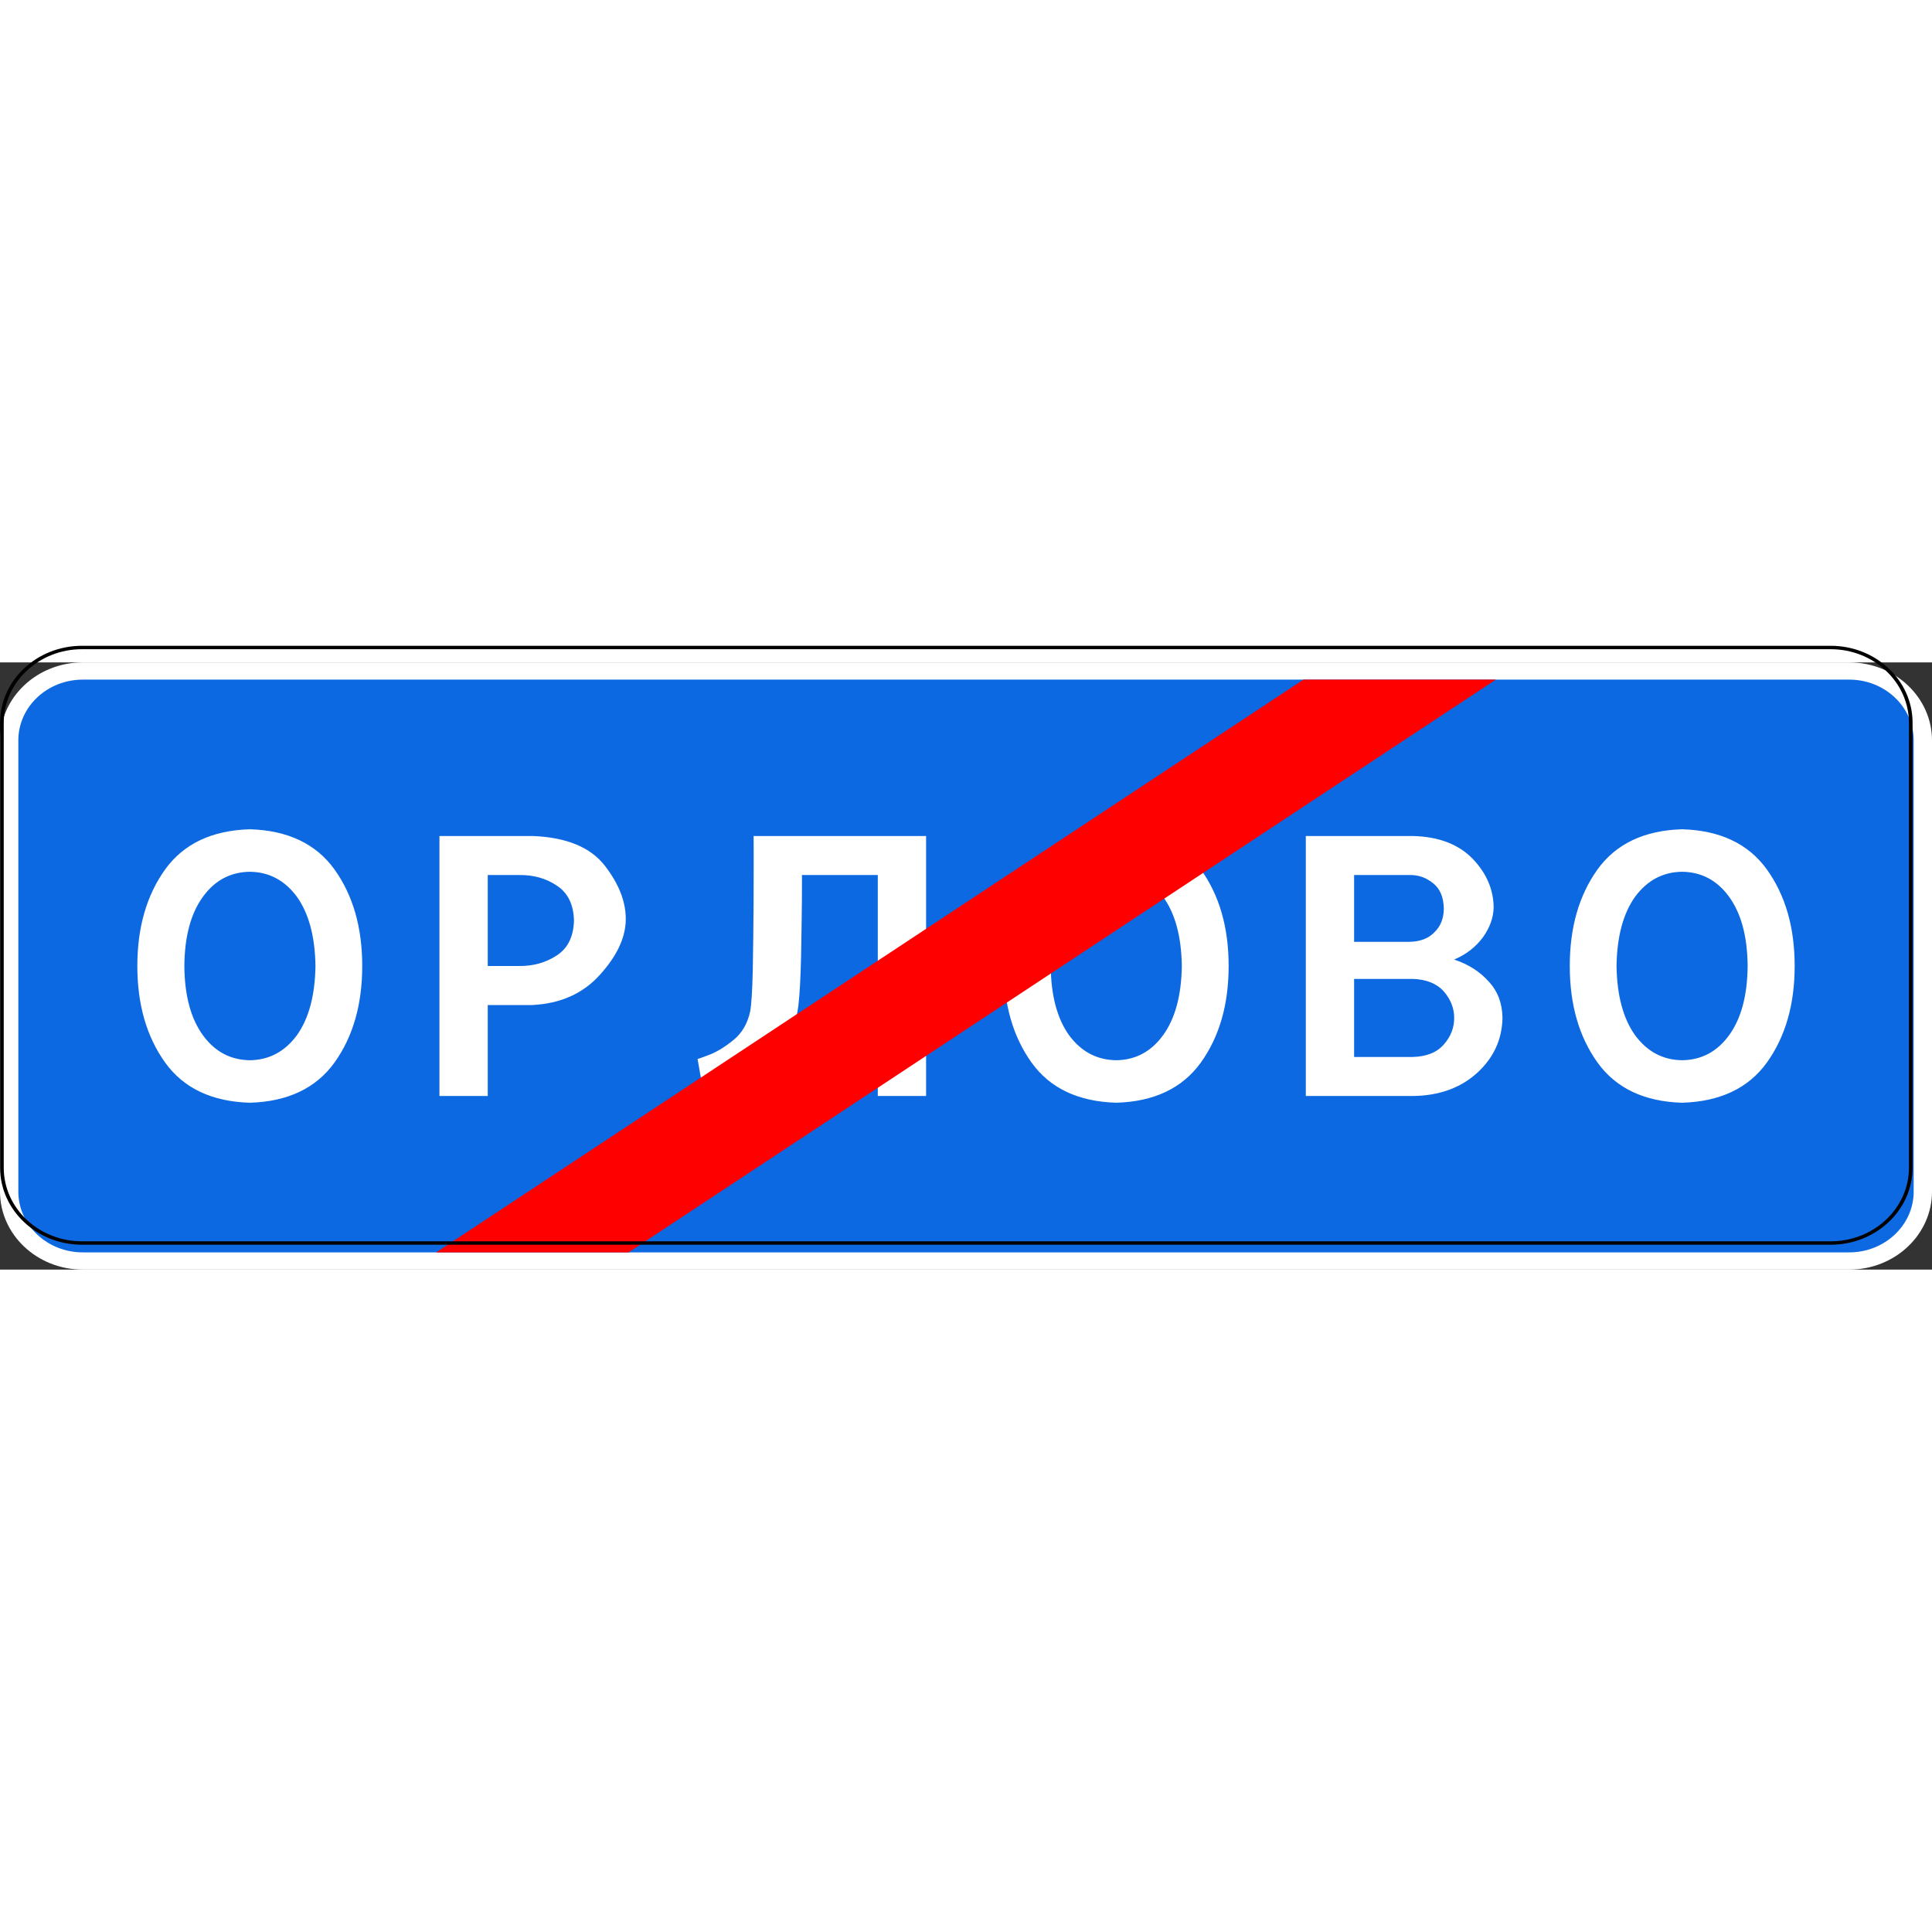 <?xml version="1.0" encoding="UTF-8"?>
<svg xmlns="http://www.w3.org/2000/svg" xmlns:xlink="http://www.w3.org/1999/xlink" width="35px" height="35px" viewBox="0 0 35 11" version="1.1">
<rect x="0" y="0" width="35" height="11" fill="#333333" stroke="none"/>
<g id="surface1">
<path style=" stroke:none;fill-rule:nonzero;fill:rgb(100%,100%,100%);fill-opacity:1;" d="M 1.5 0 L 33.5 0 C 34.328 0 35 0.633 35 1.414 L 35 9.586 C 35 10.367 34.328 11 33.5 11 L 1.5 11 C 0.672 11 0 10.367 0 9.586 L 0 1.414 C 0 0.633 0.672 0 1.5 0 Z M 1.5 0 "/>
<path style=" stroke:none;fill-rule:nonzero;fill:rgb(5.098%,41.176%,88.235%);fill-opacity:1;" d="M 1.5 0.312 C 0.855 0.312 0.332 0.805 0.332 1.414 L 0.332 9.586 C 0.332 10.195 0.855 10.688 1.5 10.688 L 33.5 10.688 C 34.145 10.688 34.668 10.195 34.668 9.586 L 34.668 1.414 C 34.668 0.805 34.145 0.312 33.5 0.312 Z M 4.527 3.023 C 5.211 3.043 5.723 3.285 6.059 3.75 C 6.395 4.219 6.562 4.801 6.562 5.5 C 6.562 6.199 6.395 6.781 6.059 7.25 C 5.723 7.715 5.211 7.957 4.527 7.977 C 3.84 7.957 3.328 7.715 2.992 7.25 C 2.656 6.781 2.488 6.199 2.488 5.5 C 2.488 4.801 2.656 4.219 2.992 3.75 C 3.328 3.285 3.84 3.043 4.527 3.023 Z M 20.223 3.023 C 20.906 3.043 21.418 3.285 21.754 3.75 C 22.09 4.219 22.258 4.801 22.258 5.5 C 22.258 6.199 22.09 6.781 21.754 7.25 C 21.418 7.715 20.906 7.957 20.223 7.977 C 19.535 7.957 19.023 7.715 18.688 7.25 C 18.352 6.781 18.184 6.199 18.184 5.5 C 18.184 4.801 18.352 4.219 18.688 3.75 C 19.023 3.285 19.535 3.043 20.223 3.023 Z M 30.473 3.023 C 31.16 3.043 31.672 3.285 32.008 3.75 C 32.344 4.219 32.512 4.801 32.512 5.5 C 32.512 6.199 32.344 6.781 32.008 7.25 C 31.672 7.715 31.16 7.957 30.473 7.977 C 29.789 7.957 29.277 7.715 28.941 7.25 C 28.605 6.781 28.438 6.199 28.438 5.5 C 28.438 4.801 28.605 4.219 28.941 3.75 C 29.277 3.285 29.789 3.043 30.473 3.023 Z M 7.961 3.145 L 9.648 3.145 C 10.266 3.168 10.703 3.352 10.961 3.688 C 11.219 4.023 11.344 4.352 11.336 4.676 C 11.328 4.996 11.172 5.324 10.867 5.66 C 10.562 6 10.156 6.18 9.648 6.207 L 8.836 6.207 L 8.836 7.855 L 7.961 7.855 Z M 13.652 3.145 L 16.777 3.145 L 16.777 7.855 L 15.902 7.855 L 15.902 3.852 L 14.527 3.852 C 14.531 3.867 14.527 4.027 14.527 4.332 C 14.523 4.633 14.52 4.965 14.512 5.336 C 14.504 5.703 14.488 5.992 14.465 6.207 C 14.391 6.75 14.219 7.145 13.949 7.398 C 13.684 7.652 13.426 7.812 13.176 7.883 C 12.93 7.953 12.797 7.984 12.777 7.977 L 12.637 7.184 C 12.645 7.184 12.719 7.16 12.859 7.105 C 12.996 7.051 13.141 6.961 13.293 6.836 C 13.445 6.711 13.543 6.539 13.59 6.324 C 13.613 6.195 13.629 5.945 13.637 5.578 C 13.645 5.211 13.648 4.805 13.652 4.359 C 13.652 3.914 13.656 3.508 13.652 3.145 Z M 23.656 3.145 L 25.594 3.145 C 26.066 3.156 26.426 3.297 26.68 3.559 C 26.93 3.82 27.055 4.113 27.059 4.438 C 27.055 4.621 26.992 4.801 26.867 4.977 C 26.738 5.152 26.566 5.289 26.344 5.383 C 26.602 5.469 26.809 5.602 26.969 5.781 C 27.133 5.957 27.215 6.176 27.219 6.441 C 27.211 6.836 27.055 7.168 26.758 7.438 C 26.461 7.707 26.078 7.848 25.602 7.855 L 23.656 7.855 Z M 4.527 3.793 C 4.176 3.797 3.891 3.949 3.676 4.246 C 3.457 4.547 3.344 4.965 3.34 5.5 C 3.344 6.035 3.457 6.453 3.676 6.754 C 3.891 7.051 4.176 7.203 4.527 7.207 C 4.875 7.203 5.16 7.051 5.379 6.754 C 5.594 6.453 5.707 6.035 5.715 5.5 C 5.707 4.965 5.594 4.547 5.379 4.246 C 5.16 3.949 4.875 3.797 4.527 3.793 Z M 20.223 3.793 C 19.871 3.797 19.586 3.949 19.367 4.246 C 19.152 4.547 19.039 4.965 19.035 5.5 C 19.039 6.035 19.152 6.453 19.367 6.754 C 19.586 7.051 19.871 7.203 20.223 7.207 C 20.57 7.203 20.855 7.051 21.07 6.754 C 21.289 6.453 21.402 6.035 21.41 5.5 C 21.402 4.965 21.289 4.547 21.07 4.246 C 20.855 3.949 20.57 3.797 20.223 3.793 Z M 30.473 3.793 C 30.125 3.797 29.84 3.949 29.621 4.246 C 29.406 4.547 29.293 4.965 29.285 5.5 C 29.293 6.035 29.406 6.453 29.621 6.754 C 29.84 7.051 30.125 7.203 30.473 7.207 C 30.824 7.203 31.109 7.051 31.324 6.754 C 31.543 6.453 31.656 6.035 31.66 5.5 C 31.656 4.965 31.543 4.547 31.324 4.246 C 31.109 3.949 30.824 3.797 30.473 3.793 Z M 8.836 3.852 L 8.836 5.5 L 9.398 5.5 C 9.66 5.504 9.891 5.438 10.086 5.309 C 10.285 5.18 10.391 4.969 10.398 4.676 C 10.391 4.383 10.285 4.172 10.086 4.043 C 9.891 3.91 9.66 3.848 9.398 3.852 Z M 24.531 3.852 L 24.531 5.062 L 25.531 5.062 C 25.723 5.059 25.875 5.004 25.984 4.891 C 26.098 4.781 26.156 4.637 26.156 4.457 C 26.152 4.25 26.086 4.098 25.961 4 C 25.836 3.898 25.695 3.848 25.531 3.852 Z M 24.531 5.734 L 24.531 7.148 L 25.594 7.148 C 25.844 7.141 26.031 7.066 26.156 6.922 C 26.281 6.781 26.344 6.621 26.344 6.441 C 26.344 6.266 26.281 6.105 26.156 5.961 C 26.031 5.82 25.844 5.742 25.594 5.734 Z M 24.531 5.734 "/>
<path style=" stroke:none;fill-rule:nonzero;fill:rgb(100%,0%,0%);fill-opacity:1;" d="M 23.613 0.312 L 7.902 10.688 L 11.387 10.688 L 27.098 0.312 Z M 23.613 0.312 "/>
<path style="fill:none;stroke-width:2;stroke-linecap:butt;stroke-linejoin:miter;stroke:rgb(0%,0%,0%);stroke-opacity:1;stroke-miterlimit:4;" d="M 45 703.356 L 1005 703.356 C 1029.258 703.356 1048.945 723.119 1048.945 747.355 L 1048.945 1007.369 C 1048.945 1031.606 1029.258 1051.368 1005 1051.368 L 45 1051.368 C 20.742 1051.368 1.055 1031.606 1.055 1007.369 L 1.055 747.355 C 1.055 723.119 20.742 703.356 45 703.356 Z M 45 703.356 " transform="matrix(0.033,0,0,0.031,0,-22.074)"/>
</g>
</svg>
